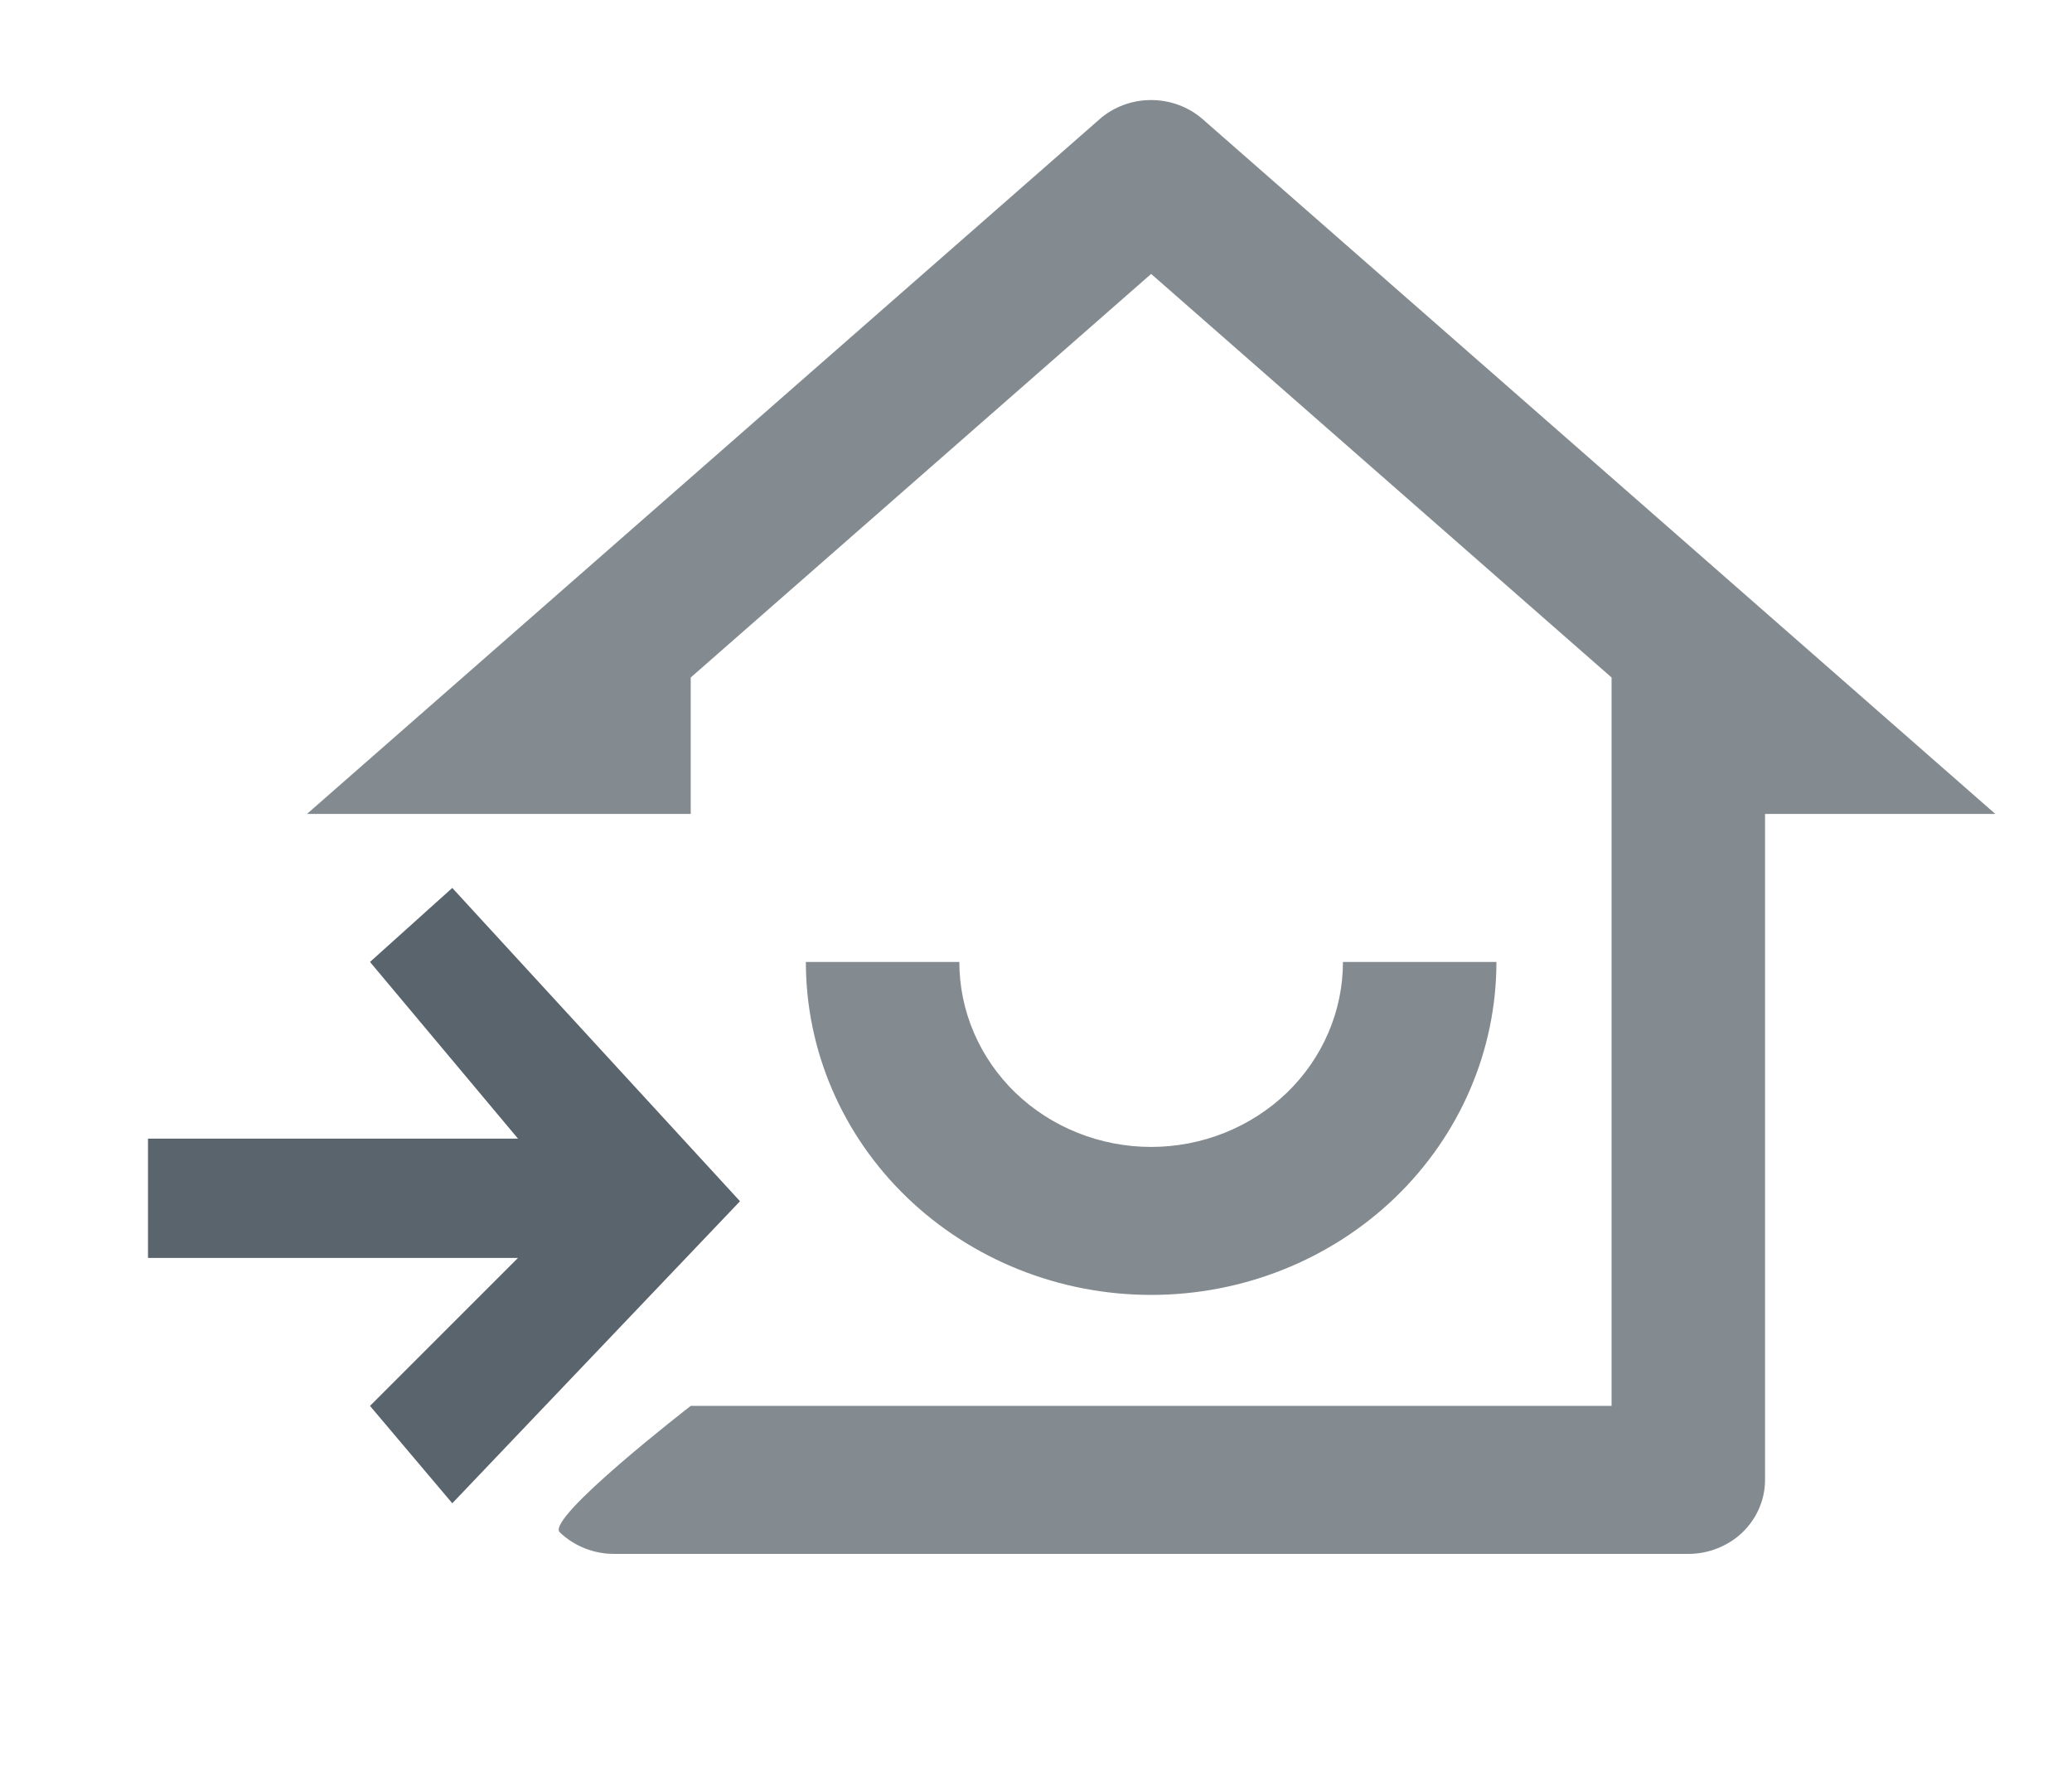 <svg width="14" height="12" viewBox="0 0 14 12" fill="none" xmlns="http://www.w3.org/2000/svg">
<g clip-path="url(#clip0_1522:223)">
<path d="M4.667 9.5H10.889V4.578L7.778 1.851L4.667 4.578V9.5ZM11.408 10.5H4.148C4.011 10.5 3.879 10.447 3.782 10.354C3.684 10.26 4.667 9.5 4.667 9.5V5.5H2.074L7.429 0.806C7.524 0.722 7.649 0.676 7.778 0.676C7.907 0.676 8.031 0.722 8.127 0.806L13.482 5.5H11.926V10C11.926 10.133 11.871 10.26 11.774 10.354C11.677 10.447 11.545 10.5 11.408 10.5ZM5.445 6.5H6.482C6.482 6.831 6.618 7.149 6.861 7.384C7.104 7.618 7.434 7.75 7.778 7.75C8.122 7.75 8.451 7.618 8.695 7.384C8.938 7.149 9.074 6.831 9.074 6.5H10.111C10.111 7.097 9.865 7.669 9.428 8.091C8.99 8.513 8.397 8.75 7.778 8.75C7.159 8.75 6.566 8.513 6.128 8.091C5.69 7.669 5.445 7.097 5.445 6.5Z" fill="#313E47" fill-opacity="0.6"/>
</g>
<path d="M3.5 7.694L2.5 6.5L3.056 6L5 8.117L3.056 10.158L2.5 9.5L3.5 8.5H1L1 7.694H3.5Z" fill="#313E47" fill-opacity="0.8"/>
<defs>
<clipPath id="clip0_1522:223">
<rect width="12.444" height="12" fill="white" transform="translate(1.556)"/>
</clipPath>
</defs>
</svg>
